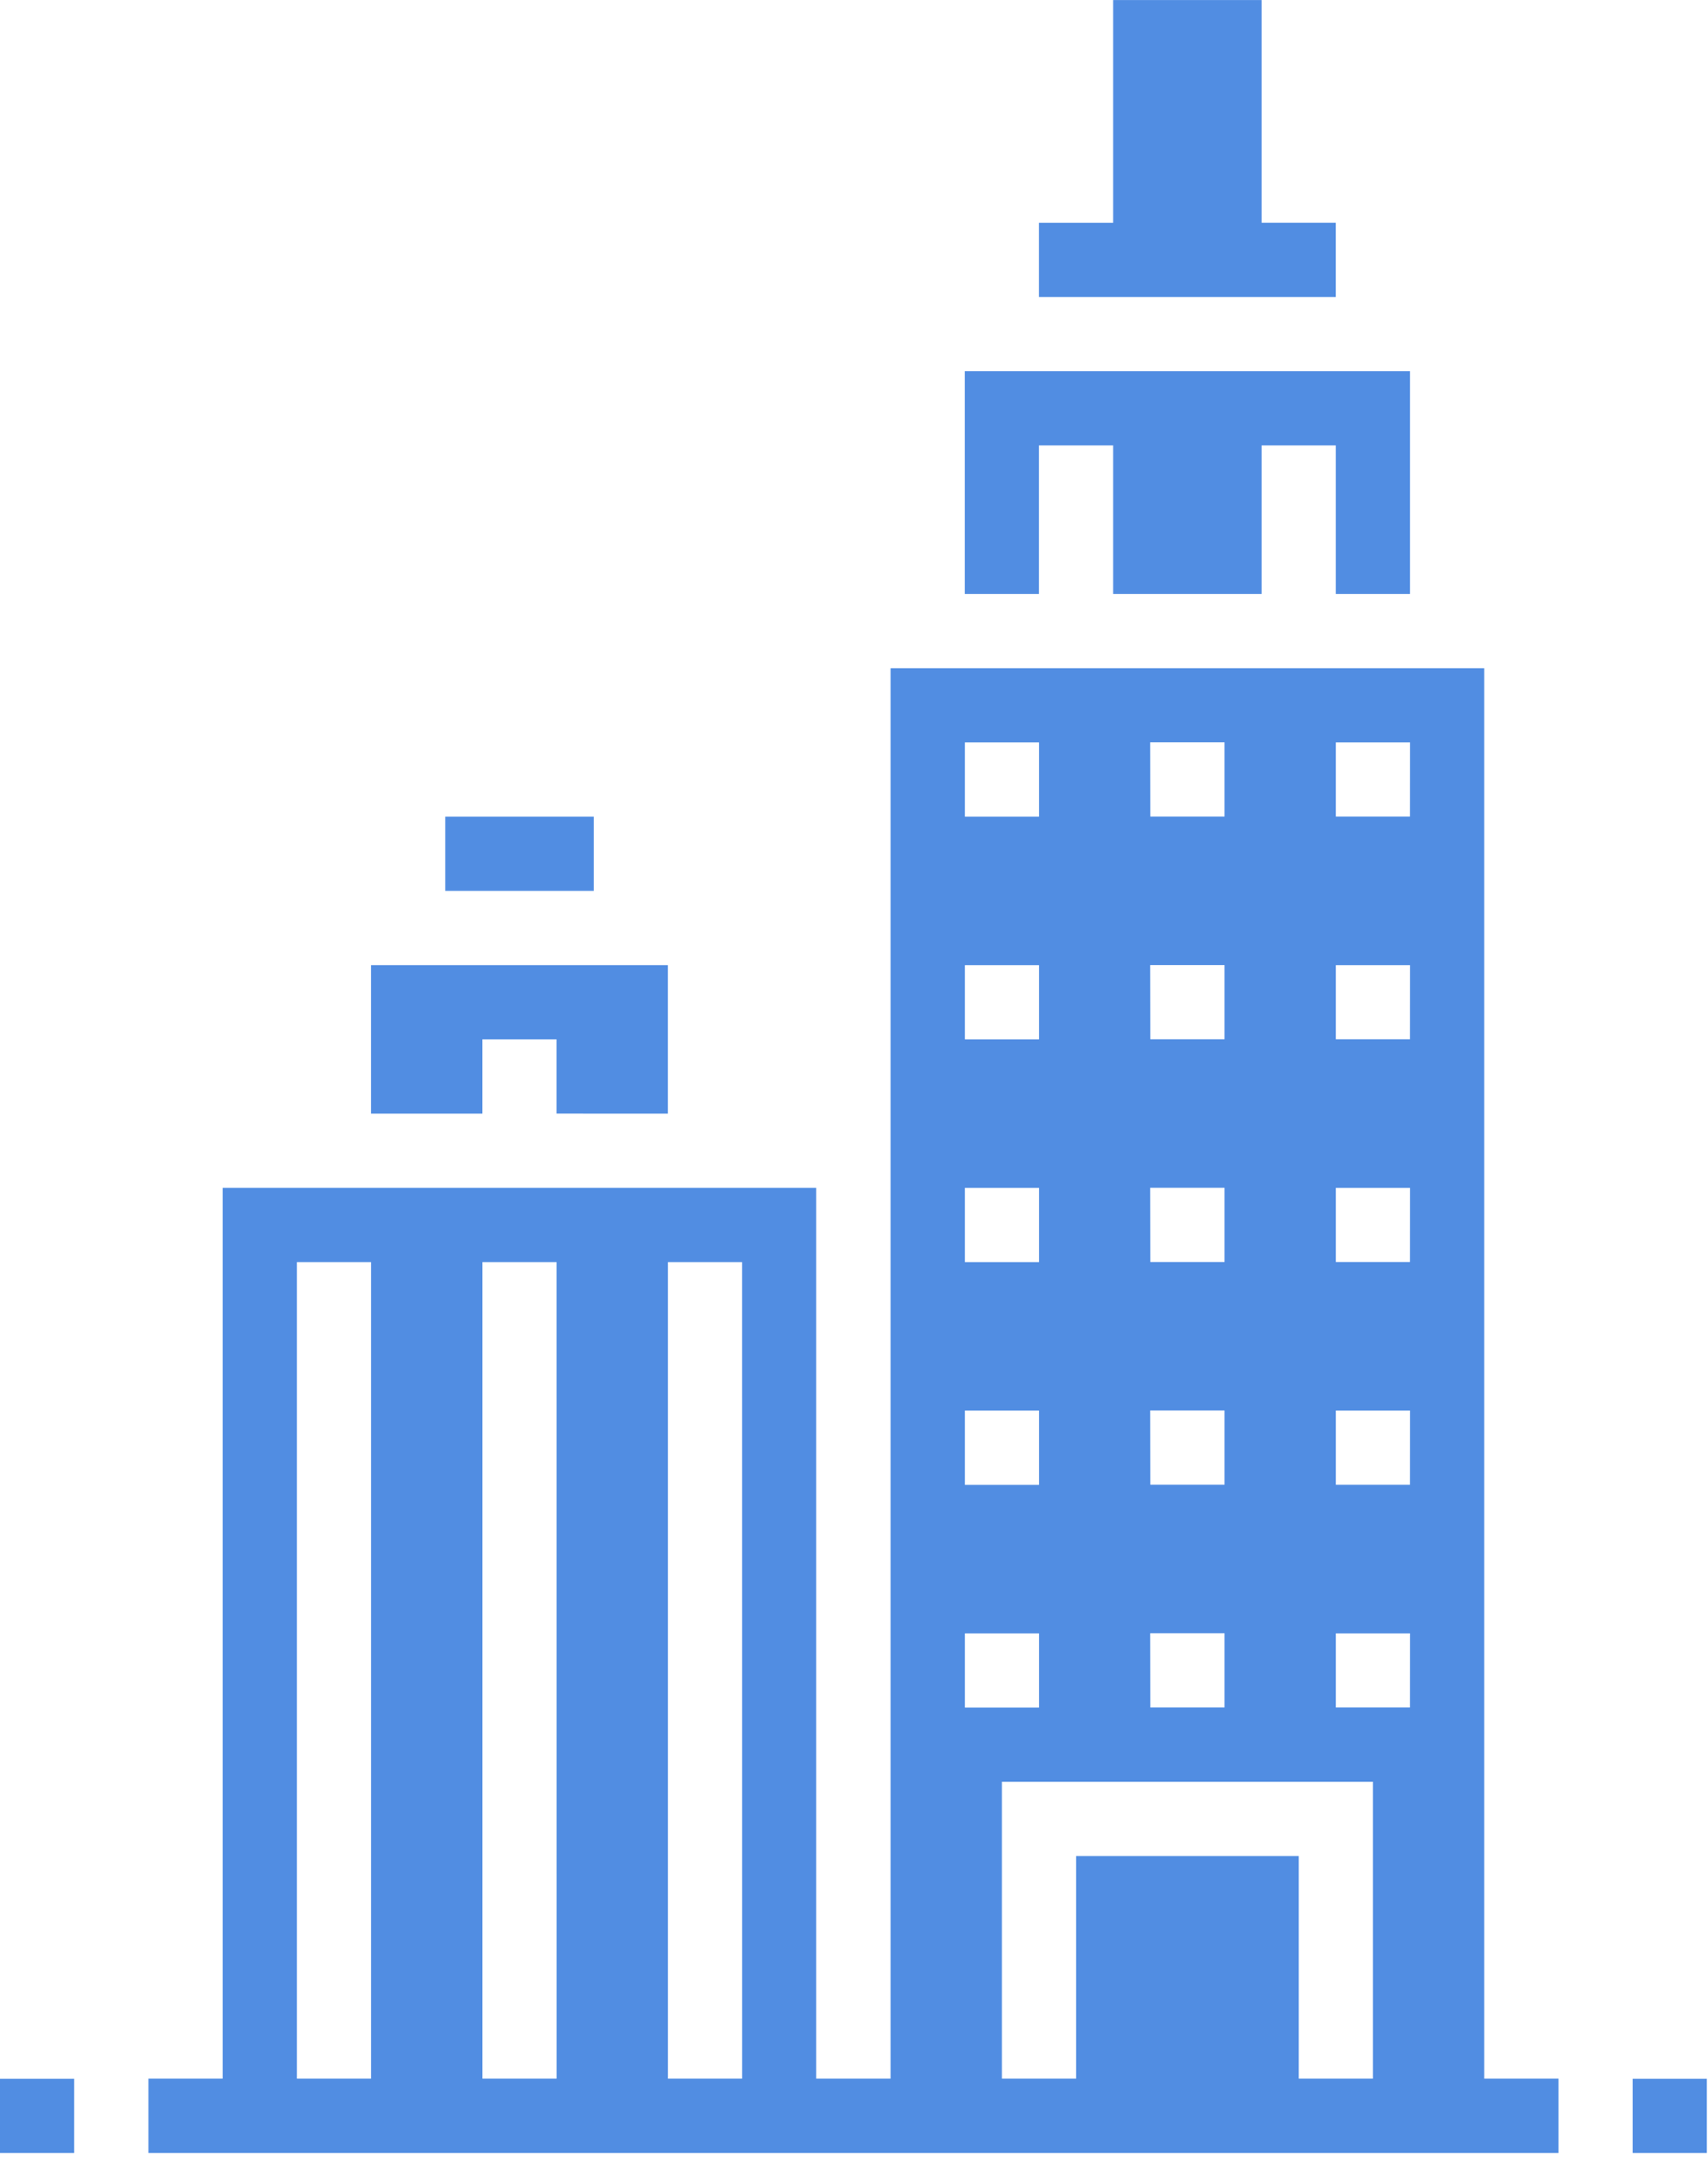 <svg xmlns="http://www.w3.org/2000/svg" width="54" height="69" viewBox="0 0 54 69">
    <g fill="none" fill-rule="evenodd">
        <g fill="#518DE2" fill-rule="nonzero">
            <g>
                <g>
                    <path d="M169.926 77.117v44.576h2.346v2.35h-44.579v-2.35h2.346V93.541h18.766v28.152h2.351V77.117h18.77zm-44.58 44.58v2.346H123v-2.346h2.346zm51.618 0v2.346h-2.346v-2.346h2.346zm-42.232-25.81h-2.346v25.806h2.346V95.887zm5.865 0h-2.346v25.806h2.347l-.001-25.806zm5.866 0h-2.346v25.806h2.347l-.001-25.806zm19.942 16.424h-11.729v9.382h2.346v-7.036h7.039v7.036h2.344v-9.382zm-10.554-4.692h-2.346v2.346h2.346v-2.346zm5.864-.003h-2.351l.004 2.346h2.347v-2.346zm5.865.003h-2.346v2.343h2.344l.002-2.343zm-11.729-7.039h-2.346v2.346h2.346v-2.346zm5.864-.003h-2.351l.004 2.346h2.347v-2.346zm5.865.003h-2.346v2.343h2.344l.002-2.343zm-11.729-7.039h-2.346v2.346h2.346v-2.346zm11.729 0h-2.346v2.343h2.344l.002-2.343zm-5.865-.003h-2.351l.004 2.346h2.347v-2.346zm-17.599-7.036v4.693l-3.52-.001v-2.346h-2.346v2.347h-3.519v-4.693h9.385zm11.735 0h-2.346v2.346h2.346v-2.346zm5.864-.003h-2.351l.004 2.346h2.347v-2.346zm5.865.003h-2.346v2.343h2.344l.002-2.343zm-25.809-4.693v2.346h-4.693v-2.346h4.693zm14.08-2.346h-2.346v2.346h2.346v-2.346zm5.864-.003h-2.351l.004 2.346h2.347V79.46zm5.865.003h-2.346v2.343h2.344l.002-2.343zm-.001-11.732v7.039h-2.346v-4.693h-2.346v4.693h-4.693v-4.693h-2.346v4.693h-2.346v-7.039h14.077zm-4.692-11.73v7.038h2.346v2.347h-9.385V63.04h2.346v-7.039h4.693z" transform="translate(-531 -1298) translate(84 1242) translate(324)"/>
                </g>
            </g>
        </g>
    </g>
</svg>
